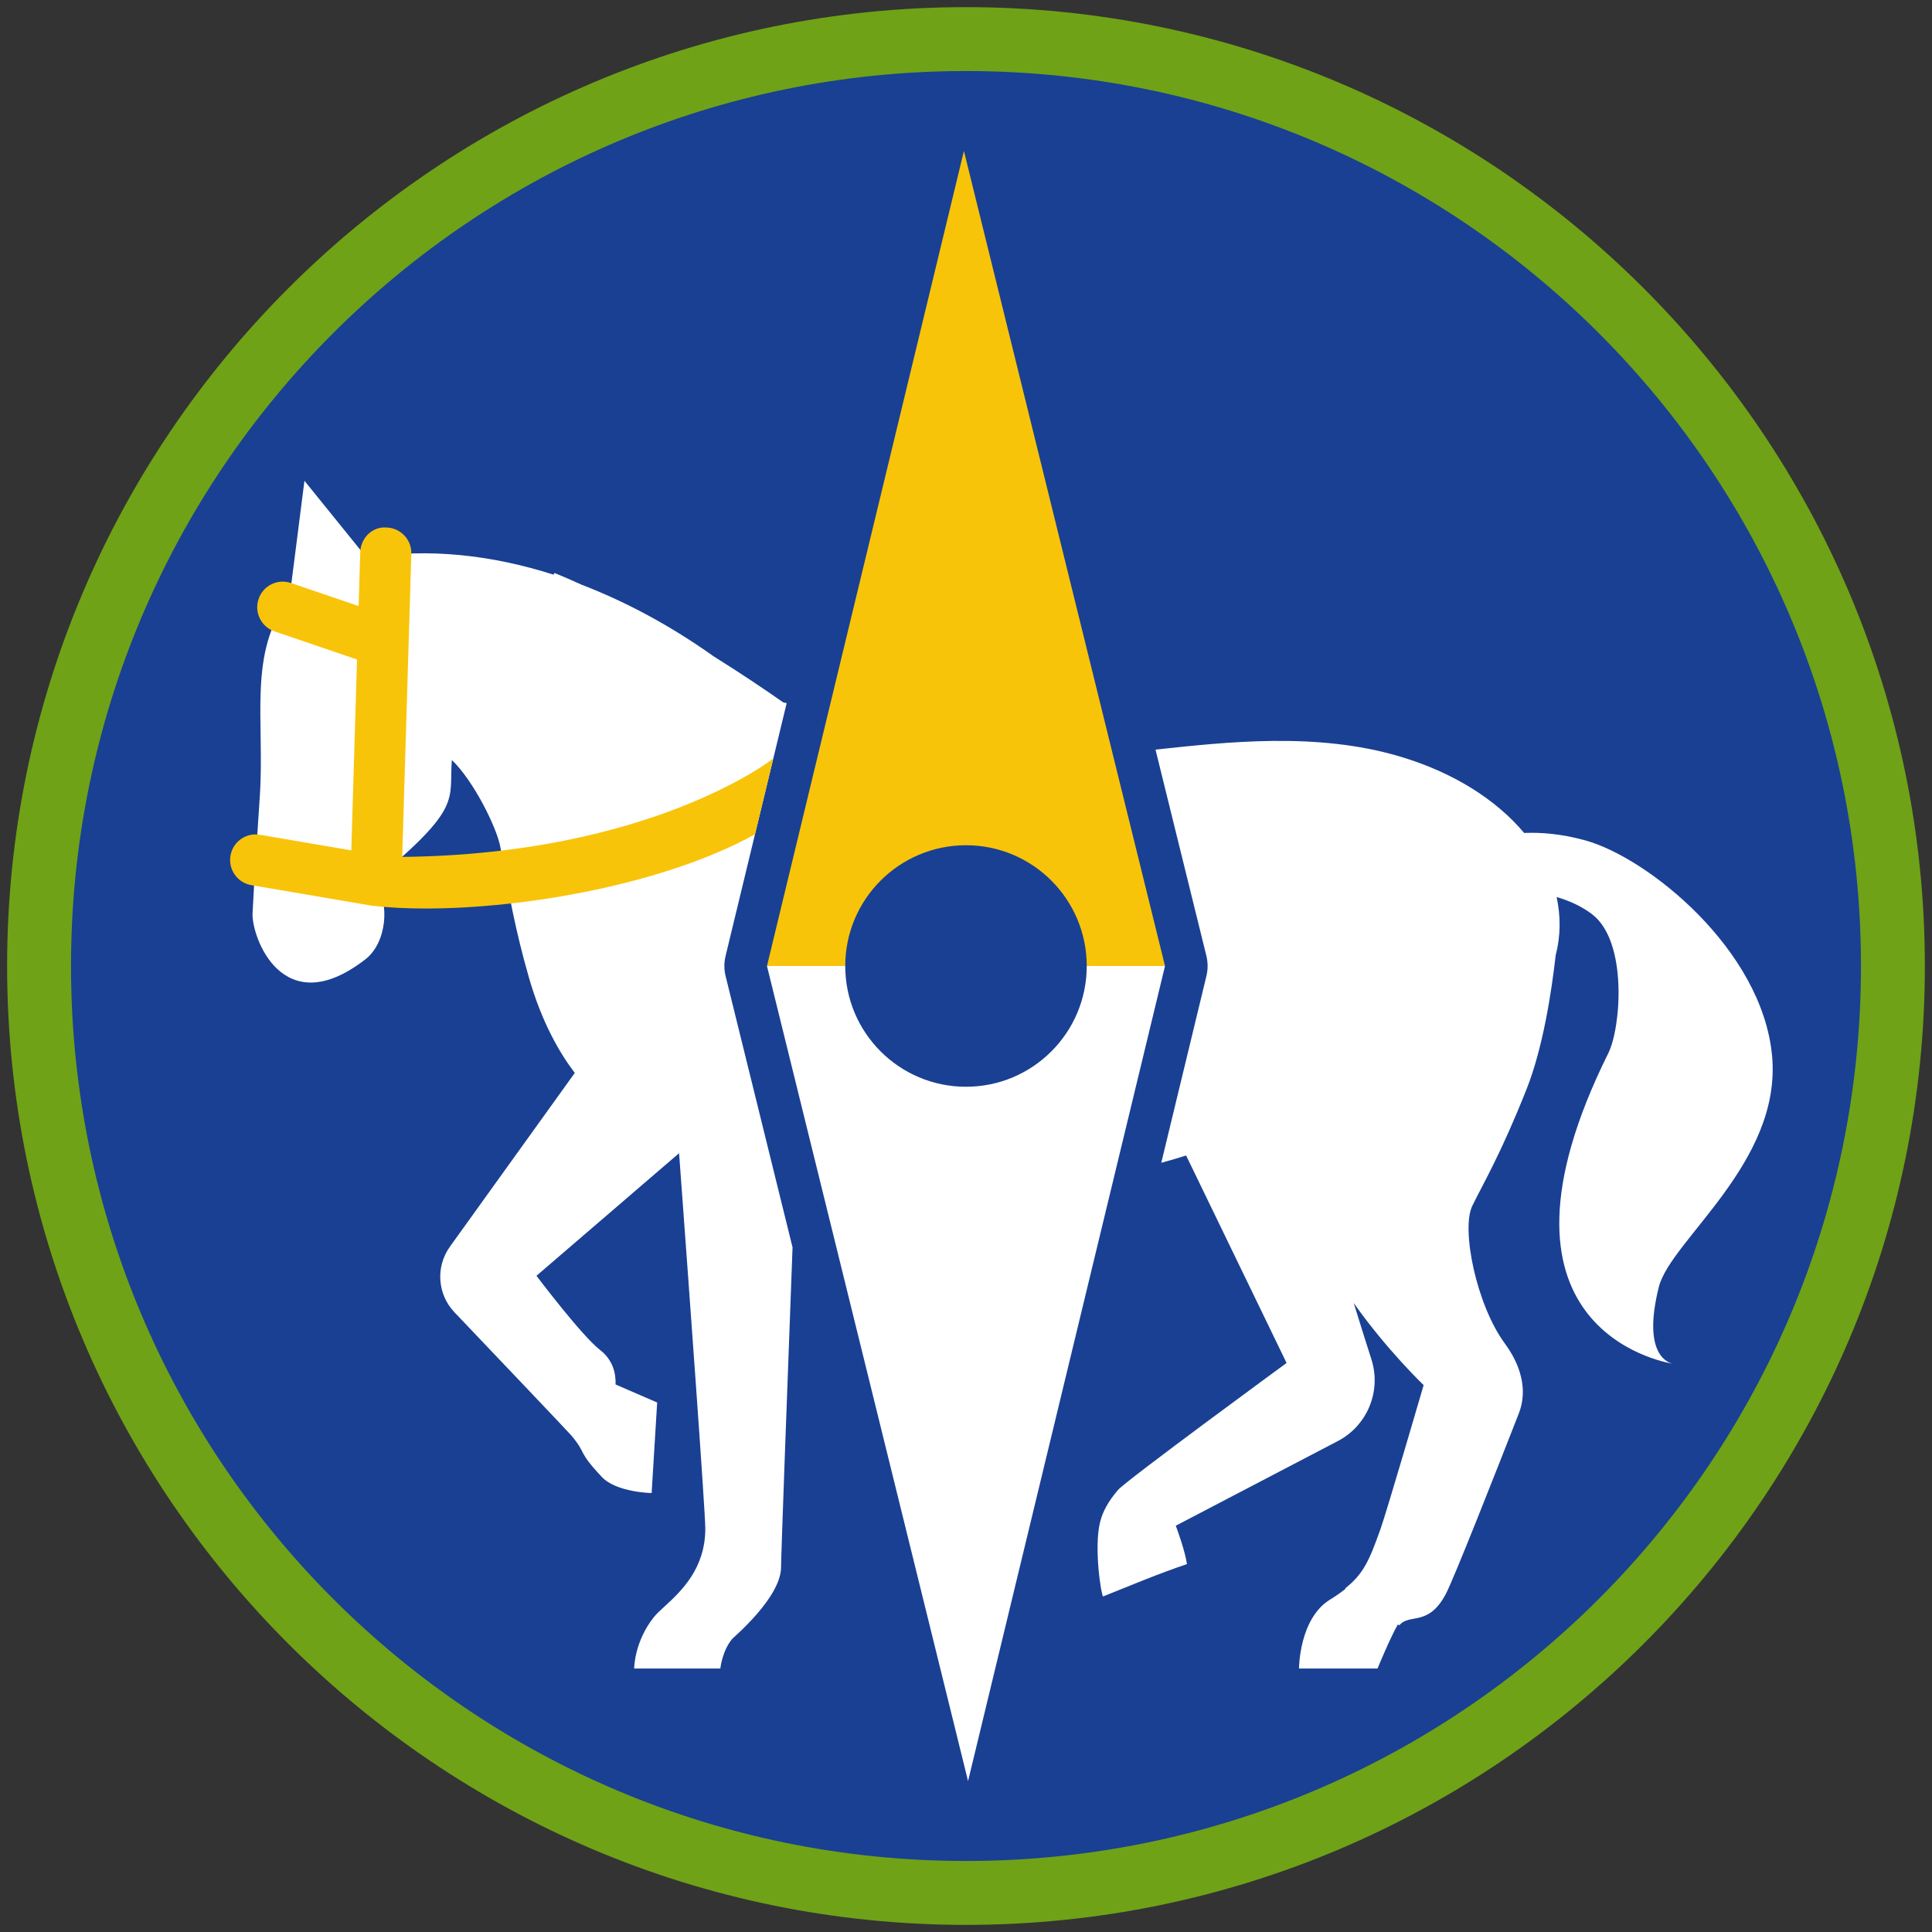 <?xml version="1.0" encoding="iso-8859-1"?>
<!-- Generator: Adobe Illustrator 22.1.0, SVG Export Plug-In . SVG Version: 6.00 Build 0)  -->
<svg version="1.1" xmlns="http://www.w3.org/2000/svg" xmlns:xlink="http://www.w3.org/1999/xlink" x="0px" y="0px"
	 viewBox="0 0 90.709 90.709" style="enable-background:new 0 0 90.709 90.709;" xml:space="preserve">
<rect x="0" y="0" width="90.709" height="90.709" fill="#333333" stroke="none"/>
<g id="ratownik-1">
	<g>
		<g>
			<path style="fill:#194093;" d="M45.354,88.874c-23.997,0-43.52-19.522-43.52-43.52S21.357,1.834,45.354,1.834
				s43.52,19.523,43.52,43.521S69.351,88.874,45.354,88.874z"/>
			<g>
				<path style="fill:#6fa217; stroke:#6fa217;" d="M45.354,2.835c23.483,0,42.52,19.037,42.52,42.52s-19.037,42.52-42.52,42.52
					s-42.52-19.037-42.52-42.52S21.871,2.835,45.354,2.835 M45.354,0.835c-24.548,0-44.52,19.971-44.52,44.52
					s19.971,44.52,44.52,44.52s44.52-19.971,44.52-44.52S69.903,0.835,45.354,0.835L45.354,0.835z"/>
			</g>
		</g>
	</g>
</g>
<g id="elementy">
	<g>
		<path style="fill:#FFFFFF;" d="M77.883,60.426c0.549-2.196,5.779-5.842,5.318-10.848c-0.462-5.006-5.84-9.309-8.765-10.12
			c-1.14-0.316-2.109-0.383-2.876-0.35c-1.308-1.56-3.32-2.845-5.845-3.593c-3.903-1.157-8.127-0.677-11.463-0.32l2.388,9.681
			c0.077,0.312,0.078,0.637,0.002,0.949l-2.119,8.768c0.411-0.111,0.806-0.225,1.166-0.343l4.717,9.743c0,0-7.526,5.509-7.914,5.961
			c-0.464,0.542-0.72,1.021-0.841,1.504c-0.299,1.197,0.049,3.433,0.14,3.497c1.28-0.512,2.631-1.082,3.938-1.519
			c-0.093-0.607-0.399-1.463-0.525-1.803l7.549-3.943c1.425-0.71,2.12-2.351,1.636-3.867c-0.282-0.885-0.585-1.843-0.83-2.644
			c1.536,2.181,3.282,3.854,3.282,3.854s-1.732,5.94-2.028,6.764c-0.505,1.407-0.769,2.082-1.658,2.779
			c0.007,0.005,0.016,0.013,0.023,0.018c-0.244,0.19-0.487,0.36-0.717,0.499c-1.471,0.889-1.471,3.246-1.471,3.246h3.686
			c0,0,0.603-1.469,0.954-2.067c0.024,0.01,0.049,0.024,0.073,0.034c0.479-0.572,1.352,0.088,2.178-1.464
			c0.368-0.692,2.334-5.681,3.429-8.48c0.442-1.13,0.065-2.303-0.654-3.28c-1.34-1.82-2.063-5.38-1.529-6.469
			c0.534-1.089,1.347-2.451,2.55-5.484c0.776-1.957,1.176-4.623,1.363-6.272c0.24-0.925,0.239-1.848,0.044-2.741
			c0.564,0.164,1.146,0.415,1.659,0.802c1.693,1.281,1.362,5.334,0.77,6.527c-6.388,12.859,2.478,14.496,3.046,14.587
			C78.358,63.997,77.077,63.651,77.883,60.426z"/>
		<path style="fill:#FFFFFF;" d="M34.066,44.885l2.869-11.872c-0.103-0.023-0.163-0.037-0.163-0.037l0,0
			c-0.804-0.563-1.941-1.334-3.272-2.164c-1.949-1.387-4.037-2.53-6.195-3.36c-0.424-0.191-0.849-0.38-1.272-0.549l-0.046,0.077
			c-2.893-0.923-5.875-1.261-8.771-0.794l-2.922-3.613l-0.7,5.497c-1.983,2.572-1.152,5.736-1.398,9.356
			c-0.128,1.895-0.263,3.956-0.338,5.452c-0.055,1.092,1.406,5.185,5.302,2.159c0.984-0.765,1.181-2.61,0.43-3.707
			c4.166-3.443,3.48-3.76,3.625-5.647c1.007,0.96,2.105,3.151,2.278,4.089c0.442,2.391,0.695,3.867,1.336,6.108
			c0.612,2.142,1.466,3.588,2.158,4.495l-5.86,8.153c-0.68,0.946-0.594,2.24,0.21,3.084c1.967,2.066,5.35,5.622,5.48,5.776
			c0.772,0.917,0.25,0.69,1.44,1.956c0.687,0.731,2.338,0.756,2.338,0.756l0.26-4.251l-1.953-0.846
			c0.016-0.505-0.107-1.137-0.731-1.623c-0.87-0.677-2.983-3.481-2.983-3.481l6.696-5.756c0.457,6.197,1.231,16.814,1.231,17.628
			c0,1.875-1.135,2.938-1.889,3.631l0,0h0c-0.213,0.196-0.398,0.364-0.516,0.511c-0.935,1.162-0.935,2.425-0.935,2.425h4.045
			c0,0,0.09-0.844,0.566-1.399c0.061-0.071,2.286-1.944,2.286-3.362c0-0.534,0.293-8.444,0.539-15.011l-3.141-12.732
			C33.991,45.522,33.991,45.196,34.066,44.885z"/>
		<path style="fill:none;stroke:#FFFFFF;stroke-width:0;stroke-linecap:round;stroke-linejoin:round;" d="M78.56,64.031
			c0.017,0.003,0.029,0.004,0.029,0.004"/>
		<g>
			<path style="fill:#F8C409;" d="M18.884,40.232l0.428-14.23c0.021-0.662-0.501-1.216-1.163-1.235
				c-0.673-0.057-1.216,0.5-1.235,1.163l-0.076,2.525l-3.175-1.082c-0.629-0.217-1.31,0.122-1.522,0.749
				c-0.214,0.627,0.121,1.309,0.749,1.522l3.873,1.32l-0.27,8.961l-4.287-0.731c-0.659-0.112-1.273,0.328-1.385,0.98
				c-0.111,0.653,0.327,1.273,0.98,1.385l5.647,0.962c0.753,0.09,1.61,0.135,2.541,0.135c4.694,0,11.23-1.149,15.457-3.483
				l0.861-3.564C36.22,35.696,30.478,40.113,18.884,40.232z"/>
		</g>
	</g>
	<g>
		<path style="fill:#F8C409;" d="M36.01,45.354h3.675c0-3.131,2.538-5.669,5.669-5.669c3.131,0,5.669,2.538,5.669,5.669h3.675
			L45.257,7.087L36.01,45.354z"/>
		<path style="fill:#FFFFFF;" d="M45.354,51.024c-3.131,0-5.669-2.538-5.669-5.669H36.01l9.441,38.268l9.247-38.268h-3.675
			C51.024,48.485,48.485,51.024,45.354,51.024z"/>
	</g>
</g>
</svg>
